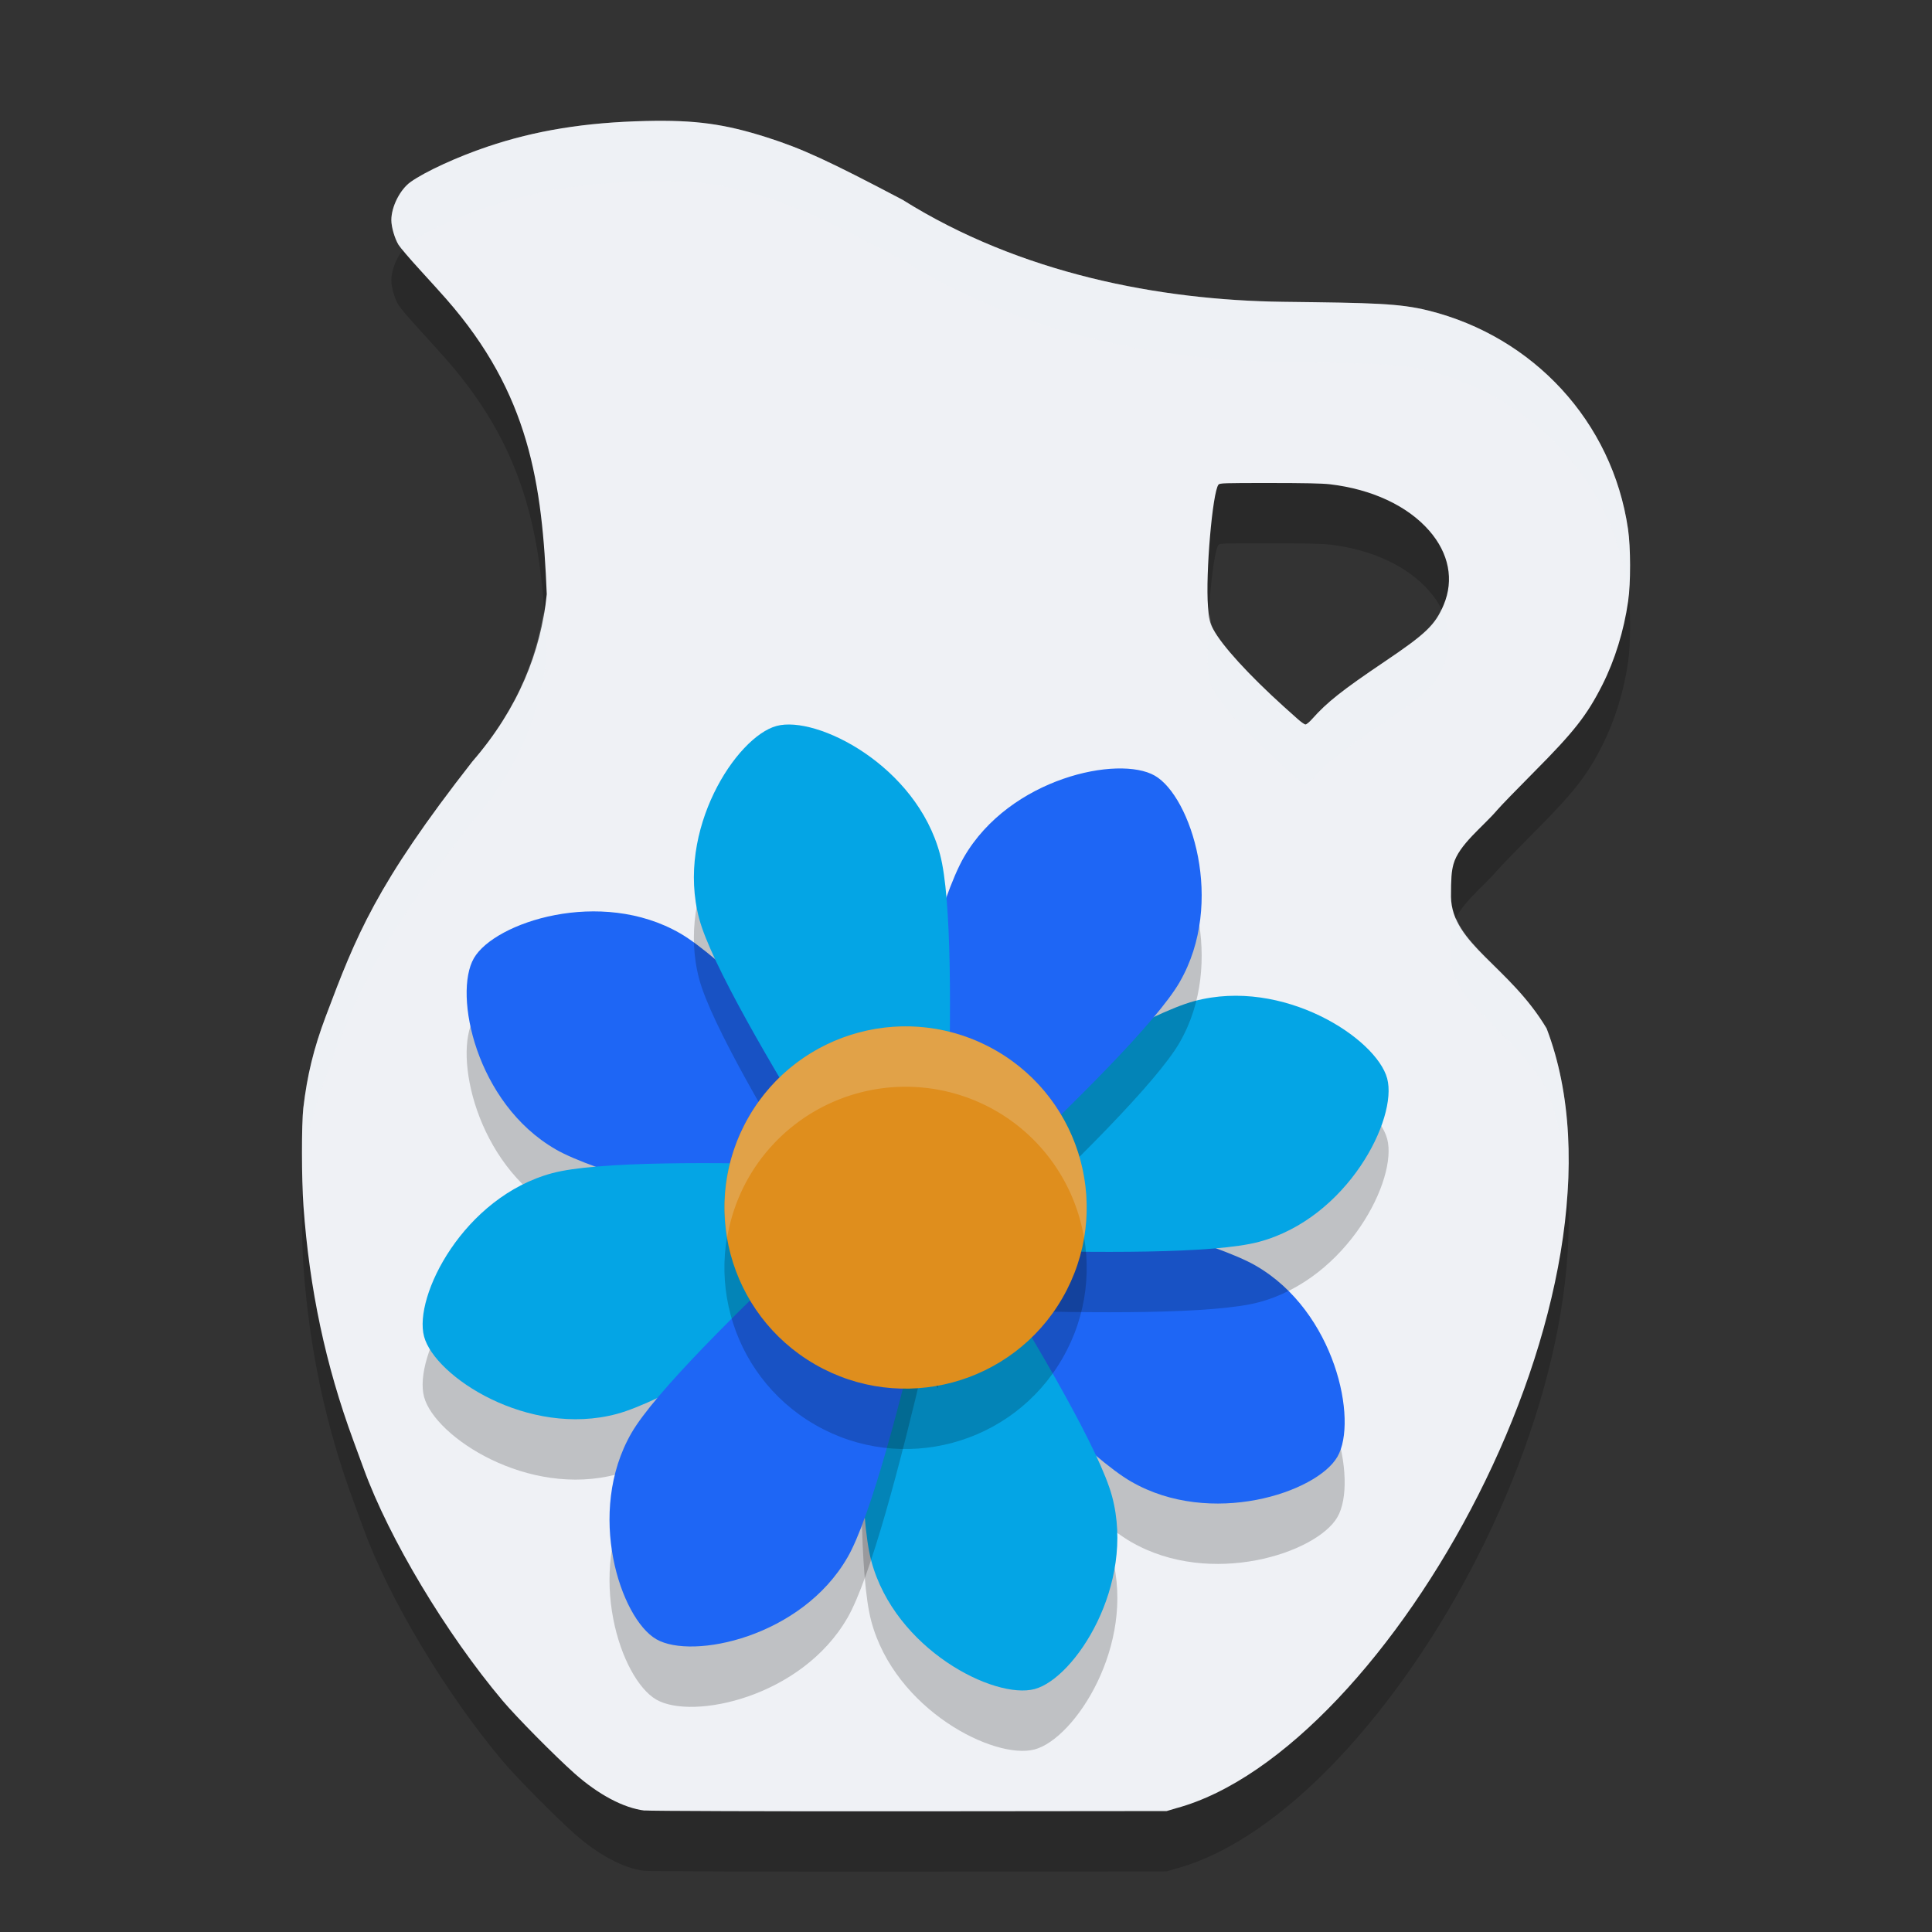 <svg xmlns="http://www.w3.org/2000/svg" width="32" height="32" version="1">
 <rect width="100%" height="100%" fill="#333333" stroke="none"/>
 <path style="opacity:0.2" d="M 10.699,3.003 C 9.695,3.027 8.868,3.161 8.072,3.429 7.576,3.597 7.039,3.843 6.801,4.013 6.626,4.138 6.482,4.424 6.482,4.644 c 0,0.116 0.056,0.307 0.119,0.41 0.026,0.043 0.183,0.228 0.35,0.41 0.167,0.183 0.365,0.401 0.439,0.486 1.381,1.574 1.591,3.055 1.666,4.891 -0.095,0.95 -0.471,1.894 -1.232,2.771 -1.599,2.044 -1.927,2.89 -2.429,4.223 -0.198,0.526 -0.307,0.972 -0.371,1.516 -0.031,0.265 -0.03,1.181 0.002,1.623 0.1,1.379 0.365,2.632 0.828,3.889 0.052,0.14 0.128,0.349 0.17,0.463 0.42,1.156 1.364,2.729 2.301,3.842 0.225,0.267 0.86,0.91 1.189,1.203 0.395,0.351 0.814,0.575 1.164,0.617 l 0,-0.002 c 0.079,0.009 2.057,0.016 4.395,0.014 l 4.25,-0.004 0.158,-0.047 C 23,29.999 27.267,22.357 25.617,18.035 25,16.999 24.047,16.639 24.033,15.855 c 1.42e-4,-0.309 0.008,-0.419 0.041,-0.541 0.089,-0.325 0.492,-0.623 0.725,-0.898 0.057,-0.067 0.331,-0.349 0.609,-0.629 0.663,-0.666 0.877,-0.939 1.133,-1.445 0.206,-0.409 0.356,-0.894 0.426,-1.381 0.044,-0.306 0.043,-0.888 -0.002,-1.199 C 26.705,7.979 25.393,6.577 23.664,6.145 23.176,6.023 22.743,6.016 21.252,5.998 19.2,5.972 16.897,5.531 14.949,4.308 13.718,3.66 13.291,3.464 12.707,3.277 12,3.05 11.512,2.984 10.699,3.003 Z M 21.023,8.999 c 0.588,3.94e-4 0.871,0.006 1.004,0.021 0.697,0.082 1.286,0.357 1.645,0.768 0.328,0.375 0.413,0.816 0.24,1.229 -0.139,0.332 -0.29,0.477 -0.979,0.941 -0.704,0.475 -0.952,0.671 -1.199,0.949 -0.045,0.05 -0.095,0.092 -0.111,0.092 -0.016,0 -0.075,-0.042 -0.131,-0.092 l -0.225,-0.201 c -0.591,-0.534 -1.034,-1.022 -1.174,-1.287 -0.056,-0.107 -0.07,-0.165 -0.086,-0.373 -0.042,-0.545 0.075,-1.895 0.174,-2.02 0.02,-0.026 0.085,-0.028 0.842,-0.027 z"/>
 <path style="fill:#eff1f5" d="M 10.699,2.004 C 9.695,2.027 8.868,2.161 8.072,2.43 7.576,2.597 7.039,2.844 6.801,3.014 6.626,3.139 6.482,3.424 6.482,3.645 c 0,0.116 0.056,0.307 0.119,0.41 0.026,0.043 0.183,0.228 0.35,0.41 0.167,0.183 0.365,0.401 0.439,0.486 1.381,1.574 1.591,3.055 1.666,4.891 -0.095,0.95 -0.471,1.894 -1.232,2.771 -1.599,2.044 -1.927,2.89 -2.429,4.223 -0.198,0.526 -0.307,0.972 -0.371,1.516 -0.031,0.265 -0.03,1.181 0.002,1.623 0.1,1.379 0.365,2.632 0.828,3.889 0.052,0.14 0.128,0.349 0.17,0.463 0.42,1.156 1.364,2.729 2.301,3.842 0.225,0.267 0.86,0.91 1.189,1.203 0.395,0.351 0.814,0.575 1.164,0.617 l 0,-0.002 c 0.079,0.009 2.057,0.016 4.395,0.014 l 4.25,-0.004 0.158,-0.047 C 23,29 27.267,21.357 25.617,17.035 25,16 24.047,15.639 24.033,14.855 c 1.42e-4,-0.309 0.008,-0.419 0.041,-0.541 0.089,-0.325 0.492,-0.623 0.725,-0.898 0.057,-0.067 0.331,-0.349 0.609,-0.629 0.663,-0.666 0.877,-0.939 1.133,-1.445 0.206,-0.409 0.356,-0.894 0.426,-1.381 0.044,-0.306 0.043,-0.888 -0.002,-1.199 C 26.705,6.979 25.393,5.577 23.664,5.145 23.176,5.023 22.743,5.017 21.252,4.999 19.2,4.972 16.897,4.531 14.949,3.309 13.718,2.661 13.291,2.464 12.707,2.277 12,2.051 11.512,1.985 10.699,2.004 Z M 21.023,8 c 0.588,3.94e-4 0.871,0.006 1.004,0.021 0.697,0.082 1.286,0.357 1.645,0.768 0.328,0.375 0.413,0.816 0.24,1.229 -0.139,0.332 -0.29,0.477 -0.979,0.941 -0.704,0.475 -0.952,0.671 -1.199,0.949 C 21.69,11.958 21.639,12 21.623,12 c -0.016,0 -0.075,-0.042 -0.131,-0.092 l -0.225,-0.201 C 20.676,11.173 20.233,10.685 20.094,10.42 20.037,10.313 20.024,10.255 20.008,10.047 19.966,9.502 20.083,8.152 20.182,8.027 20.202,8.002 20.267,8 21.023,8 Z"/>
 <path style="opacity:0.2" d="m 18.735,25.54 c -1.317,-0.76 -5.523,-5.573 -5.523,-5.573 0,0 6.271,1.237 7.588,1.997 1.317,0.76 1.696,2.568 1.352,3.164 -0.344,0.596 -2.099,1.172 -3.416,0.412 z"/>
 <path style="fill:#1e66f5" d="m 18.735,24.54 c -1.317,-0.76 -5.523,-5.573 -5.523,-5.573 0,0 6.271,1.237 7.588,1.997 1.317,0.76 1.696,2.568 1.352,3.164 -0.344,0.596 -2.099,1.172 -3.416,0.412 z"/>
 <path style="opacity:0.2" d="m 20.852,21.569 c -1.468,0.393 -7.846,-0.035 -7.846,-0.035 0,0 5.309,-3.56 6.777,-3.953 1.468,-0.393 3.015,0.617 3.193,1.282 0.178,0.665 -0.656,2.313 -2.124,2.706 z"/>
 <path style="fill:#04a5e5" d="m 20.852,20.569 c -1.468,0.393 -7.846,-0.035 -7.846,-0.035 0,0 5.309,-3.56 6.777,-3.953 1.468,-0.393 3.015,0.617 3.193,1.282 0.178,0.665 -0.656,2.313 -2.124,2.706 z"/>
 <path style="opacity:0.2" d="m 19.54,17.265 c -0.76,1.317 -5.573,5.523 -5.573,5.523 0,0 1.237,-6.271 1.997,-7.588 0.76,-1.317 2.568,-1.696 3.164,-1.352 0.596,0.344 1.172,2.099 0.412,3.416 z"/>
 <path style="fill:#1e66f5" d="m 19.54,16.265 c -0.76,1.317 -5.573,5.523 -5.573,5.523 0,0 1.237,-6.271 1.997,-7.588 0.76,-1.317 2.568,-1.696 3.164,-1.352 0.596,0.344 1.172,2.099 0.412,3.416 z"/>
 <path style="opacity:0.2" d="m 9.2,20.035 c 1.317,0.76 7.588,1.997 7.588,1.997 0,0 -4.207,-4.812 -5.523,-5.573 -1.317,-0.76 -3.072,-0.184 -3.416,0.412 -0.344,0.596 0.035,2.404 1.352,3.164 z"/>
 <path style="fill:#1e66f5" d="m 9.2,19.035 c 1.317,0.76 7.588,1.997 7.588,1.997 0,0 -4.207,-4.812 -5.523,-5.573 -1.317,-0.76 -3.072,-0.184 -3.416,0.412 -0.344,0.596 0.035,2.404 1.352,3.164 z"/>
 <path style="opacity:0.2" d="m 14.431,26.852 c -0.393,-1.468 0.035,-7.846 0.035,-7.846 0,0 3.56,5.309 3.953,6.777 0.393,1.468 -0.617,3.015 -1.282,3.193 -0.665,0.178 -2.313,-0.656 -2.706,-2.124 z"/>
 <path style="opacity:0.2" d="m 10.217,24.419 c 1.468,-0.393 6.777,-3.953 6.777,-3.953 0,0 -6.377,-0.428 -7.846,-0.035 -1.468,0.393 -2.303,2.042 -2.124,2.706 0.178,0.665 1.725,1.675 3.193,1.282 z"/>
 <path style="fill:#04a5e5" d="m 10.217,23.419 c 1.468,-0.393 6.777,-3.953 6.777,-3.953 0,0 -6.377,-0.428 -7.846,-0.035 -1.468,0.393 -2.303,2.042 -2.124,2.706 0.178,0.665 1.725,1.675 3.193,1.282 z"/>
 <path style="fill:#04a5e5" d="m 14.431,25.852 c -0.393,-1.468 0.035,-7.846 0.035,-7.846 0,0 3.56,5.309 3.953,6.777 0.393,1.468 -0.617,3.015 -1.282,3.193 -0.665,0.178 -2.313,-0.656 -2.706,-2.124 z"/>
 <path style="opacity:0.2" d="m 14.035,26.8 c 0.76,-1.317 1.997,-7.588 1.997,-7.588 0,0 -4.812,4.207 -5.573,5.523 -0.76,1.317 -0.184,3.072 0.412,3.416 0.596,0.344 2.404,-0.035 3.164,-1.352 z"/>
 <path style="fill:#1e66f5" d="m 14.035,25.8 c 0.76,-1.317 1.997,-7.588 1.997,-7.588 0,0 -4.812,4.207 -5.573,5.523 -0.76,1.317 -0.184,3.072 0.412,3.416 0.596,0.344 2.404,-0.035 3.164,-1.352 z"/>
 <path style="opacity:0.2" d="m 11.581,16.217 c 0.393,1.468 3.953,6.777 3.953,6.777 0,0 0.428,-6.377 0.035,-7.846 -0.393,-1.468 -2.042,-2.303 -2.706,-2.124 -0.665,0.178 -1.675,1.725 -1.282,3.193 z"/>
 <path style="fill:#04a5e5" d="m 11.581,15.217 c 0.393,1.468 3.953,6.777 3.953,6.777 0,0 0.428,-6.377 0.035,-7.846 -0.393,-1.468 -2.042,-2.303 -2.706,-2.124 -0.665,0.178 -1.675,1.725 -1.282,3.193 z"/>
 <circle style="opacity:0.2" cx="23.49" cy="10.687" r="3" transform="matrix(0.866,0.5,-0.5,0.866,0,0)"/>
 <circle style="fill:#df8e1d" cx="22.99" cy="9.821" r="3" transform="matrix(0.866,0.5,-0.5,0.866,0,0)"/>
 <path style="fill:#eff1f5;opacity:0.2" d="M 10.699 2.004 C 9.695 2.027 8.868 2.161 8.072 2.43 C 7.576 2.597 7.039 2.844 6.801 3.014 C 6.626 3.139 6.482 3.424 6.482 3.645 C 6.482 3.76 6.538 3.952 6.602 4.055 C 6.608 4.065 6.667 4.129 6.688 4.154 C 6.726 4.106 6.757 4.045 6.801 4.014 C 7.039 3.844 7.576 3.597 8.072 3.43 C 8.868 3.161 9.695 3.027 10.699 3.004 C 11.512 2.985 12 3.051 12.707 3.277 C 13.291 3.464 13.718 3.661 14.949 4.309 C 16.897 5.531 19.2 5.972 21.252 5.998 C 22.743 6.016 23.176 6.023 23.664 6.145 C 25.393 6.577 26.705 7.979 26.965 9.762 C 26.969 9.791 26.967 9.841 26.971 9.875 C 27.006 9.557 27.007 9.05 26.965 8.762 C 26.705 6.979 25.393 5.577 23.664 5.145 C 23.176 5.023 22.743 5.016 21.252 4.998 C 19.2 4.972 16.897 4.531 14.949 3.309 C 13.718 2.661 13.291 2.464 12.707 2.277 C 12 2.051 11.512 1.985 10.699 2.004 z M 23.875 10.09 C 23.743 10.37 23.566 10.532 22.934 10.959 C 22.229 11.434 21.982 11.63 21.734 11.908 C 21.69 11.958 21.639 12 21.623 12 C 21.607 12 21.548 11.958 21.492 11.908 L 21.268 11.707 C 20.676 11.173 20.233 10.685 20.094 10.42 C 20.055 10.346 20.048 10.255 20.035 10.162 C 20.015 10.489 19.992 10.841 20.008 11.047 C 20.024 11.255 20.037 11.313 20.094 11.42 C 20.233 11.685 20.676 12.173 21.268 12.707 L 21.492 12.908 C 21.548 12.958 21.607 13 21.623 13 C 21.639 13 21.69 12.958 21.734 12.908 C 21.982 12.63 22.229 12.434 22.934 11.959 C 23.622 11.494 23.773 11.349 23.912 11.018 C 24.04 10.711 24.025 10.389 23.875 10.09 z M 9.004 10.139 C 8.865 10.988 8.506 11.828 7.824 12.613 C 6.225 14.657 5.897 15.504 5.395 16.836 C 5.196 17.362 5.087 17.808 5.023 18.352 C 5.004 18.514 5.021 18.953 5.025 19.346 C 5.09 18.805 5.197 18.36 5.395 17.836 C 5.897 16.504 6.225 15.657 7.824 13.613 C 8.586 12.736 8.962 11.792 9.057 10.842 C 9.047 10.597 9.021 10.372 9.004 10.139 z M 24.121 15.217 C 24.106 15.249 24.083 15.281 24.074 15.314 C 24.041 15.436 24.033 15.547 24.033 15.855 C 24.047 16.639 25 17 25.617 18.035 C 25.818 18.561 25.927 19.137 25.965 19.744 C 26.027 18.768 25.926 17.844 25.617 17.035 C 25.104 16.174 24.365 15.776 24.121 15.217 z"/>
 <path style="opacity:0.2;fill:#eff1f5" d="M 14.859 17.004 A 3 3 0 0 0 12.402 18.5 A 3 3 0 0 0 12.045 20.496 A 3 3 0 0 1 12.402 19.5 A 3 3 0 0 1 16.5 18.402 A 3 3 0 0 1 17.955 20.504 A 3 3 0 0 0 16.5 17.402 A 3 3 0 0 0 14.859 17.004 z"/>
</svg>
